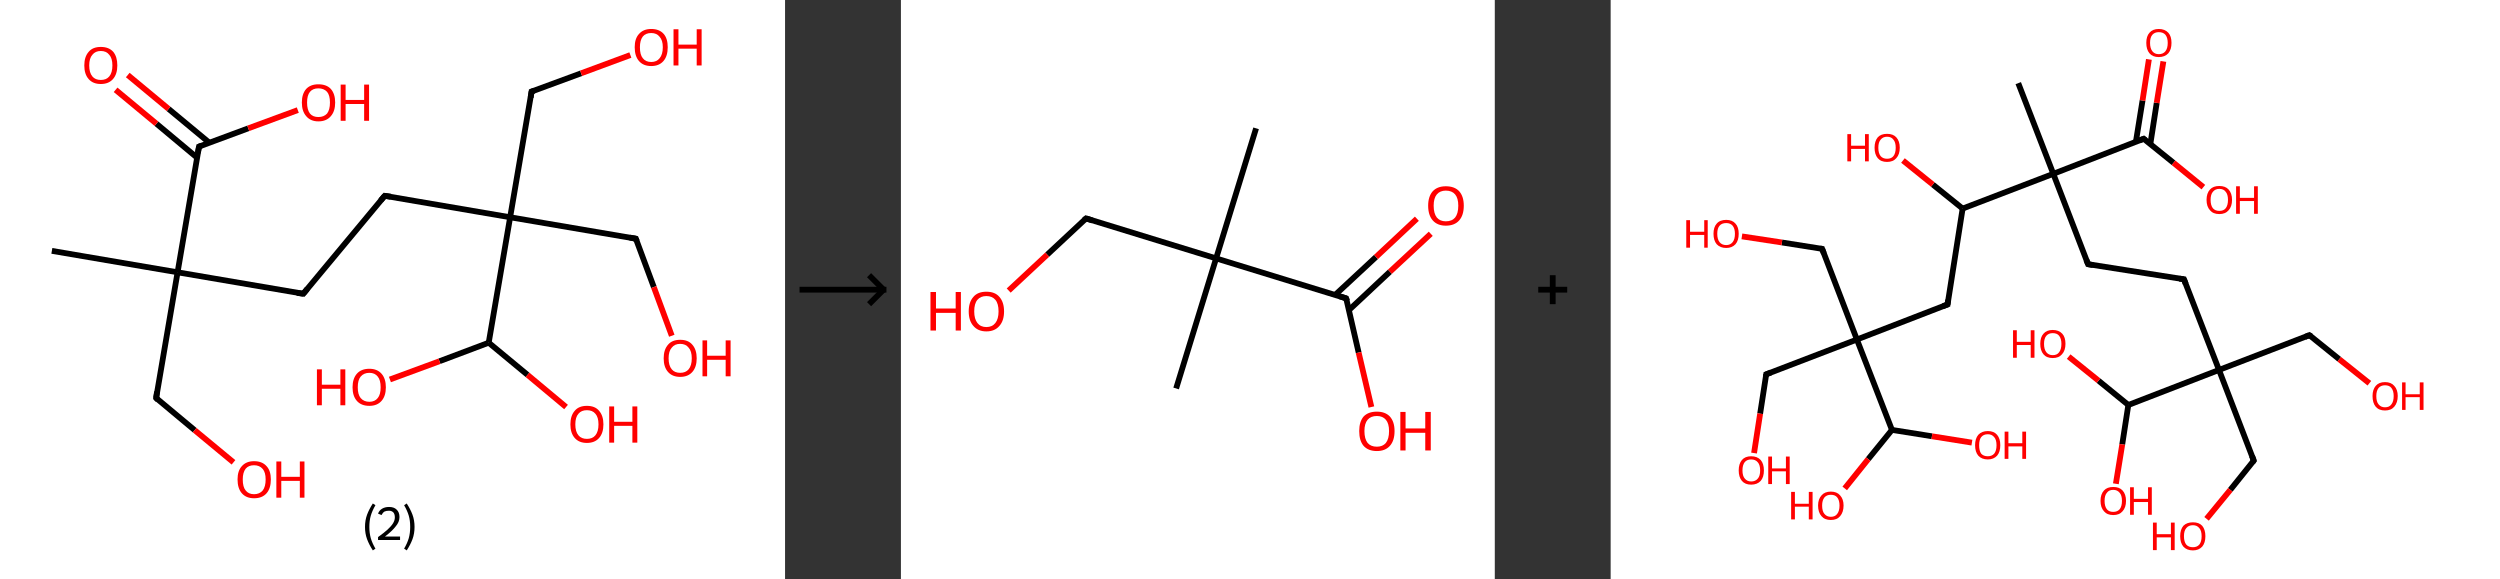 <?xml version='1.0' encoding='ASCII' standalone='yes'?>
<svg xmlns="http://www.w3.org/2000/svg" xmlns:xlink="http://www.w3.org/1999/xlink" version="1.1" width="863.0px" viewBox="0 0 863.0 200.0" height="200.0px">
  <rect x="0" y="0" width="863.0" height="200.0" fill="#333333" stroke="none"/>
  <g>
    <g transform="translate(0, 0) scale(1 1) "><!-- END OF HEADER -->
<rect style="opacity:1.0;fill:#FFFFFF;stroke:none" width="271.0" height="200.0" x="0.0" y="0.0"> </rect>
<path class="bond-0 atom-0 atom-1" d="M 17.9,86.6 L 61.3,94.0" style="fill:none;fill-rule:evenodd;stroke:#000000;stroke-width:2.0px;stroke-linecap:butt;stroke-linejoin:miter;stroke-opacity:1"/>
<path class="bond-1 atom-1 atom-2" d="M 61.3,94.0 L 53.9,137.4" style="fill:none;fill-rule:evenodd;stroke:#000000;stroke-width:2.0px;stroke-linecap:butt;stroke-linejoin:miter;stroke-opacity:1"/>
<path class="bond-2 atom-2 atom-3" d="M 53.9,137.4 L 67.2,148.5" style="fill:none;fill-rule:evenodd;stroke:#000000;stroke-width:2.0px;stroke-linecap:butt;stroke-linejoin:miter;stroke-opacity:1"/>
<path class="bond-2 atom-2 atom-3" d="M 67.2,148.5 L 80.6,159.6" style="fill:none;fill-rule:evenodd;stroke:#FF0000;stroke-width:2.0px;stroke-linecap:butt;stroke-linejoin:miter;stroke-opacity:1"/>
<path class="bond-3 atom-1 atom-4" d="M 61.3,94.0 L 104.7,101.4" style="fill:none;fill-rule:evenodd;stroke:#000000;stroke-width:2.0px;stroke-linecap:butt;stroke-linejoin:miter;stroke-opacity:1"/>
<path class="bond-4 atom-4 atom-5" d="M 104.7,101.4 L 132.8,67.6" style="fill:none;fill-rule:evenodd;stroke:#000000;stroke-width:2.0px;stroke-linecap:butt;stroke-linejoin:miter;stroke-opacity:1"/>
<path class="bond-5 atom-5 atom-6" d="M 132.8,67.6 L 176.1,75.0" style="fill:none;fill-rule:evenodd;stroke:#000000;stroke-width:2.0px;stroke-linecap:butt;stroke-linejoin:miter;stroke-opacity:1"/>
<path class="bond-6 atom-6 atom-7" d="M 176.1,75.0 L 219.5,82.4" style="fill:none;fill-rule:evenodd;stroke:#000000;stroke-width:2.0px;stroke-linecap:butt;stroke-linejoin:miter;stroke-opacity:1"/>
<path class="bond-7 atom-7 atom-8" d="M 219.5,82.4 L 225.7,99.1" style="fill:none;fill-rule:evenodd;stroke:#000000;stroke-width:2.0px;stroke-linecap:butt;stroke-linejoin:miter;stroke-opacity:1"/>
<path class="bond-7 atom-7 atom-8" d="M 225.7,99.1 L 231.9,115.9" style="fill:none;fill-rule:evenodd;stroke:#FF0000;stroke-width:2.0px;stroke-linecap:butt;stroke-linejoin:miter;stroke-opacity:1"/>
<path class="bond-8 atom-6 atom-9" d="M 176.1,75.0 L 183.5,31.6" style="fill:none;fill-rule:evenodd;stroke:#000000;stroke-width:2.0px;stroke-linecap:butt;stroke-linejoin:miter;stroke-opacity:1"/>
<path class="bond-9 atom-9 atom-10" d="M 183.5,31.6 L 200.6,25.3" style="fill:none;fill-rule:evenodd;stroke:#000000;stroke-width:2.0px;stroke-linecap:butt;stroke-linejoin:miter;stroke-opacity:1"/>
<path class="bond-9 atom-9 atom-10" d="M 200.6,25.3 L 217.6,19.0" style="fill:none;fill-rule:evenodd;stroke:#FF0000;stroke-width:2.0px;stroke-linecap:butt;stroke-linejoin:miter;stroke-opacity:1"/>
<path class="bond-10 atom-6 atom-11" d="M 176.1,75.0 L 168.7,118.3" style="fill:none;fill-rule:evenodd;stroke:#000000;stroke-width:2.0px;stroke-linecap:butt;stroke-linejoin:miter;stroke-opacity:1"/>
<path class="bond-11 atom-11 atom-12" d="M 168.7,118.3 L 182.1,129.4" style="fill:none;fill-rule:evenodd;stroke:#000000;stroke-width:2.0px;stroke-linecap:butt;stroke-linejoin:miter;stroke-opacity:1"/>
<path class="bond-11 atom-11 atom-12" d="M 182.1,129.4 L 195.4,140.5" style="fill:none;fill-rule:evenodd;stroke:#FF0000;stroke-width:2.0px;stroke-linecap:butt;stroke-linejoin:miter;stroke-opacity:1"/>
<path class="bond-12 atom-11 atom-13" d="M 168.7,118.3 L 151.7,124.7" style="fill:none;fill-rule:evenodd;stroke:#000000;stroke-width:2.0px;stroke-linecap:butt;stroke-linejoin:miter;stroke-opacity:1"/>
<path class="bond-12 atom-11 atom-13" d="M 151.7,124.7 L 134.6,131.0" style="fill:none;fill-rule:evenodd;stroke:#FF0000;stroke-width:2.0px;stroke-linecap:butt;stroke-linejoin:miter;stroke-opacity:1"/>
<path class="bond-13 atom-1 atom-14" d="M 61.3,94.0 L 68.7,50.6" style="fill:none;fill-rule:evenodd;stroke:#000000;stroke-width:2.0px;stroke-linecap:butt;stroke-linejoin:miter;stroke-opacity:1"/>
<path class="bond-14 atom-14 atom-15" d="M 72.3,49.3 L 58.2,37.6" style="fill:none;fill-rule:evenodd;stroke:#000000;stroke-width:2.0px;stroke-linecap:butt;stroke-linejoin:miter;stroke-opacity:1"/>
<path class="bond-14 atom-14 atom-15" d="M 58.2,37.6 L 44.1,25.9" style="fill:none;fill-rule:evenodd;stroke:#FF0000;stroke-width:2.0px;stroke-linecap:butt;stroke-linejoin:miter;stroke-opacity:1"/>
<path class="bond-14 atom-14 atom-15" d="M 68.0,54.4 L 54.0,42.7" style="fill:none;fill-rule:evenodd;stroke:#000000;stroke-width:2.0px;stroke-linecap:butt;stroke-linejoin:miter;stroke-opacity:1"/>
<path class="bond-14 atom-14 atom-15" d="M 54.0,42.7 L 39.9,31.0" style="fill:none;fill-rule:evenodd;stroke:#FF0000;stroke-width:2.0px;stroke-linecap:butt;stroke-linejoin:miter;stroke-opacity:1"/>
<path class="bond-15 atom-14 atom-16" d="M 68.7,50.6 L 85.7,44.3" style="fill:none;fill-rule:evenodd;stroke:#000000;stroke-width:2.0px;stroke-linecap:butt;stroke-linejoin:miter;stroke-opacity:1"/>
<path class="bond-15 atom-14 atom-16" d="M 85.7,44.3 L 102.8,38.0" style="fill:none;fill-rule:evenodd;stroke:#FF0000;stroke-width:2.0px;stroke-linecap:butt;stroke-linejoin:miter;stroke-opacity:1"/>
<path d="M 54.2,135.2 L 53.9,137.4 L 54.5,138.0" style="fill:none;stroke:#000000;stroke-width:2.0px;stroke-linecap:butt;stroke-linejoin:miter;stroke-opacity:1;"/>
<path d="M 102.5,101.1 L 104.7,101.4 L 106.1,99.7" style="fill:none;stroke:#000000;stroke-width:2.0px;stroke-linecap:butt;stroke-linejoin:miter;stroke-opacity:1;"/>
<path d="M 131.4,69.2 L 132.8,67.6 L 134.9,67.9" style="fill:none;stroke:#000000;stroke-width:2.0px;stroke-linecap:butt;stroke-linejoin:miter;stroke-opacity:1;"/>
<path d="M 217.4,82.0 L 219.5,82.4 L 219.8,83.2" style="fill:none;stroke:#000000;stroke-width:2.0px;stroke-linecap:butt;stroke-linejoin:miter;stroke-opacity:1;"/>
<path d="M 183.2,33.7 L 183.5,31.6 L 184.4,31.3" style="fill:none;stroke:#000000;stroke-width:2.0px;stroke-linecap:butt;stroke-linejoin:miter;stroke-opacity:1;"/>
<path d="M 68.3,52.8 L 68.7,50.6 L 69.5,50.3" style="fill:none;stroke:#000000;stroke-width:2.0px;stroke-linecap:butt;stroke-linejoin:miter;stroke-opacity:1;"/>
<path class="atom-3" d="M 82.0 165.5 Q 82.0 162.5, 83.5 160.9 Q 85.0 159.2, 87.7 159.2 Q 90.5 159.2, 92.0 160.9 Q 93.5 162.5, 93.5 165.5 Q 93.5 168.6, 92.0 170.3 Q 90.5 172.0, 87.7 172.0 Q 85.0 172.0, 83.5 170.3 Q 82.0 168.6, 82.0 165.5 M 87.7 170.6 Q 89.6 170.6, 90.7 169.3 Q 91.7 168.0, 91.7 165.5 Q 91.7 163.1, 90.7 161.9 Q 89.6 160.6, 87.7 160.6 Q 85.8 160.6, 84.8 161.8 Q 83.8 163.1, 83.8 165.5 Q 83.8 168.1, 84.8 169.3 Q 85.8 170.6, 87.7 170.6 " fill="#FF0000"/>
<path class="atom-3" d="M 95.4 159.3 L 97.1 159.3 L 97.1 164.6 L 103.5 164.6 L 103.5 159.3 L 105.1 159.3 L 105.1 171.8 L 103.5 171.8 L 103.5 166.0 L 97.1 166.0 L 97.1 171.8 L 95.4 171.8 L 95.4 159.3 " fill="#FF0000"/>
<path class="atom-8" d="M 229.1 123.7 Q 229.1 120.7, 230.6 119.0 Q 232.0 117.3, 234.8 117.3 Q 237.6 117.3, 239.0 119.0 Q 240.5 120.7, 240.5 123.7 Q 240.5 126.7, 239.0 128.4 Q 237.5 130.1, 234.8 130.1 Q 232.1 130.1, 230.6 128.4 Q 229.1 126.7, 229.1 123.7 M 234.8 128.7 Q 236.7 128.7, 237.7 127.5 Q 238.8 126.2, 238.8 123.7 Q 238.8 121.2, 237.7 120.0 Q 236.7 118.7, 234.8 118.7 Q 232.9 118.7, 231.9 120.0 Q 230.8 121.2, 230.8 123.7 Q 230.8 126.2, 231.9 127.5 Q 232.9 128.7, 234.8 128.7 " fill="#FF0000"/>
<path class="atom-8" d="M 242.5 117.5 L 244.1 117.5 L 244.1 122.8 L 250.5 122.8 L 250.5 117.5 L 252.2 117.5 L 252.2 129.9 L 250.5 129.9 L 250.5 124.2 L 244.1 124.2 L 244.1 129.9 L 242.5 129.9 L 242.5 117.5 " fill="#FF0000"/>
<path class="atom-10" d="M 219.1 16.3 Q 219.1 13.3, 220.6 11.7 Q 222.1 10.0, 224.8 10.0 Q 227.6 10.0, 229.1 11.7 Q 230.5 13.3, 230.5 16.3 Q 230.5 19.4, 229.0 21.1 Q 227.5 22.8, 224.8 22.8 Q 222.1 22.8, 220.6 21.1 Q 219.1 19.4, 219.1 16.3 M 224.8 21.4 Q 226.7 21.4, 227.7 20.1 Q 228.8 18.8, 228.8 16.3 Q 228.8 13.9, 227.7 12.7 Q 226.7 11.4, 224.8 11.4 Q 222.9 11.4, 221.9 12.6 Q 220.9 13.9, 220.9 16.3 Q 220.9 18.9, 221.9 20.1 Q 222.9 21.4, 224.8 21.4 " fill="#FF0000"/>
<path class="atom-10" d="M 232.5 10.1 L 234.2 10.1 L 234.2 15.4 L 240.5 15.4 L 240.5 10.1 L 242.2 10.1 L 242.2 22.6 L 240.5 22.6 L 240.5 16.8 L 234.2 16.8 L 234.2 22.6 L 232.5 22.6 L 232.5 10.1 " fill="#FF0000"/>
<path class="atom-12" d="M 196.9 146.5 Q 196.9 143.5, 198.4 141.8 Q 199.8 140.1, 202.6 140.1 Q 205.4 140.1, 206.8 141.8 Q 208.3 143.5, 208.3 146.5 Q 208.3 149.5, 206.8 151.2 Q 205.3 152.9, 202.6 152.9 Q 199.9 152.9, 198.4 151.2 Q 196.9 149.5, 196.9 146.5 M 202.6 151.5 Q 204.5 151.5, 205.5 150.3 Q 206.6 149.0, 206.6 146.5 Q 206.6 144.0, 205.5 142.8 Q 204.5 141.6, 202.6 141.6 Q 200.7 141.6, 199.7 142.8 Q 198.6 144.0, 198.6 146.5 Q 198.6 149.0, 199.7 150.3 Q 200.7 151.5, 202.6 151.5 " fill="#FF0000"/>
<path class="atom-12" d="M 210.3 140.3 L 212.0 140.3 L 212.0 145.6 L 218.3 145.6 L 218.3 140.3 L 220.0 140.3 L 220.0 152.8 L 218.3 152.8 L 218.3 147.0 L 212.0 147.0 L 212.0 152.8 L 210.3 152.8 L 210.3 140.3 " fill="#FF0000"/>
<path class="atom-13" d="M 109.4 127.5 L 111.1 127.5 L 111.1 132.8 L 117.5 132.8 L 117.5 127.5 L 119.2 127.5 L 119.2 139.9 L 117.5 139.9 L 117.5 134.2 L 111.1 134.2 L 111.1 139.9 L 109.4 139.9 L 109.4 127.5 " fill="#FF0000"/>
<path class="atom-13" d="M 121.7 133.7 Q 121.7 130.7, 123.2 129.0 Q 124.7 127.3, 127.5 127.3 Q 130.2 127.3, 131.7 129.0 Q 133.2 130.7, 133.2 133.7 Q 133.2 136.7, 131.7 138.4 Q 130.2 140.1, 127.5 140.1 Q 124.7 140.1, 123.2 138.4 Q 121.7 136.7, 121.7 133.7 M 127.5 138.7 Q 129.4 138.7, 130.4 137.4 Q 131.4 136.2, 131.4 133.7 Q 131.4 131.2, 130.4 130.0 Q 129.4 128.7, 127.5 128.7 Q 125.6 128.7, 124.5 130.0 Q 123.5 131.2, 123.5 133.7 Q 123.5 136.2, 124.5 137.4 Q 125.6 138.7, 127.5 138.7 " fill="#FF0000"/>
<path class="atom-15" d="M 29.1 22.6 Q 29.1 19.6, 30.6 17.9 Q 32.0 16.2, 34.8 16.2 Q 37.6 16.2, 39.1 17.9 Q 40.5 19.6, 40.5 22.6 Q 40.5 25.6, 39.0 27.3 Q 37.5 29.0, 34.8 29.0 Q 32.1 29.0, 30.6 27.3 Q 29.1 25.6, 29.1 22.6 M 34.8 27.6 Q 36.7 27.6, 37.7 26.4 Q 38.8 25.1, 38.8 22.6 Q 38.8 20.1, 37.7 18.9 Q 36.7 17.6, 34.8 17.6 Q 32.9 17.6, 31.9 18.9 Q 30.8 20.1, 30.8 22.6 Q 30.8 25.1, 31.9 26.4 Q 32.9 27.6, 34.8 27.6 " fill="#FF0000"/>
<path class="atom-16" d="M 104.2 35.4 Q 104.2 32.4, 105.7 30.7 Q 107.2 29.1, 109.9 29.1 Q 112.7 29.1, 114.2 30.7 Q 115.7 32.4, 115.7 35.4 Q 115.7 38.4, 114.2 40.1 Q 112.7 41.9, 109.9 41.9 Q 107.2 41.9, 105.7 40.1 Q 104.2 38.4, 104.2 35.4 M 109.9 40.4 Q 111.8 40.4, 112.9 39.2 Q 113.9 37.9, 113.9 35.4 Q 113.9 32.9, 112.9 31.7 Q 111.8 30.5, 109.9 30.5 Q 108.0 30.5, 107.0 31.7 Q 106.0 32.9, 106.0 35.4 Q 106.0 37.9, 107.0 39.2 Q 108.0 40.4, 109.9 40.4 " fill="#FF0000"/>
<path class="atom-16" d="M 117.6 29.2 L 119.3 29.2 L 119.3 34.5 L 125.7 34.5 L 125.7 29.2 L 127.4 29.2 L 127.4 41.7 L 125.7 41.7 L 125.7 35.9 L 119.3 35.9 L 119.3 41.7 L 117.6 41.7 L 117.6 29.2 " fill="#FF0000"/>
<path class="legend" d="M 126.0 181.9 Q 126.0 179.6, 126.7 177.7 Q 127.4 175.8, 128.7 173.8 L 129.6 174.4 Q 128.5 176.3, 128.0 178.0 Q 127.5 179.7, 127.5 181.9 Q 127.5 184.0, 128.0 185.8 Q 128.5 187.5, 129.6 189.4 L 128.7 190.0 Q 127.4 188.0, 126.7 186.1 Q 126.0 184.2, 126.0 181.9 " fill="#000000"/>
<path class="legend" d="M 130.5 177.3 Q 130.9 176.2, 131.9 175.6 Q 132.9 175.0, 134.3 175.0 Q 136.0 175.0, 136.9 175.9 Q 137.9 176.8, 137.9 178.5 Q 137.9 180.2, 136.6 181.7 Q 135.4 183.3, 132.9 185.2 L 138.1 185.2 L 138.1 186.4 L 130.5 186.4 L 130.5 185.4 Q 132.6 183.9, 133.8 182.8 Q 135.1 181.6, 135.7 180.6 Q 136.3 179.6, 136.3 178.6 Q 136.3 177.5, 135.8 176.9 Q 135.2 176.3, 134.3 176.3 Q 133.3 176.3, 132.7 176.6 Q 132.1 177.0, 131.7 177.8 L 130.5 177.3 " fill="#000000"/>
<path class="legend" d="M 143.1 181.9 Q 143.1 184.2, 142.4 186.1 Q 141.7 188.0, 140.4 190.0 L 139.5 189.4 Q 140.6 187.5, 141.1 185.8 Q 141.6 184.0, 141.6 181.9 Q 141.6 179.7, 141.1 178.0 Q 140.6 176.3, 139.5 174.4 L 140.4 173.8 Q 141.7 175.8, 142.4 177.7 Q 143.1 179.6, 143.1 181.9 " fill="#000000"/>
</g>
    <g transform="translate(271.0, 0) scale(1 1) "><line x1="5" y1="100" x2="35" y2="100" style="stroke:rgb(0,0,0);stroke-width:2"/>
  <line x1="34" y1="100" x2="29" y2="95" style="stroke:rgb(0,0,0);stroke-width:2"/>
  <line x1="34" y1="100" x2="29" y2="105" style="stroke:rgb(0,0,0);stroke-width:2"/>
</g>
    <g transform="translate(311.0, 0) scale(1 1) "><!-- END OF HEADER -->
<rect style="opacity:1.0;fill:#FFFFFF;stroke:none" width="205.0" height="200.0" x="0.0" y="0.0"> </rect>
<path class="bond-0 atom-0 atom-1" d="M 122.6,44.3 L 108.8,89.2" style="fill:none;fill-rule:evenodd;stroke:#000000;stroke-width:2.0px;stroke-linecap:butt;stroke-linejoin:miter;stroke-opacity:1"/>
<path class="bond-1 atom-1 atom-2" d="M 108.8,89.2 L 95.0,134.1" style="fill:none;fill-rule:evenodd;stroke:#000000;stroke-width:2.0px;stroke-linecap:butt;stroke-linejoin:miter;stroke-opacity:1"/>
<path class="bond-2 atom-1 atom-3" d="M 108.8,89.2 L 63.9,75.4" style="fill:none;fill-rule:evenodd;stroke:#000000;stroke-width:2.0px;stroke-linecap:butt;stroke-linejoin:miter;stroke-opacity:1"/>
<path class="bond-3 atom-3 atom-4" d="M 63.9,75.4 L 50.5,87.9" style="fill:none;fill-rule:evenodd;stroke:#000000;stroke-width:2.0px;stroke-linecap:butt;stroke-linejoin:miter;stroke-opacity:1"/>
<path class="bond-3 atom-3 atom-4" d="M 50.5,87.9 L 37.2,100.3" style="fill:none;fill-rule:evenodd;stroke:#FF0000;stroke-width:2.0px;stroke-linecap:butt;stroke-linejoin:miter;stroke-opacity:1"/>
<path class="bond-4 atom-1 atom-5" d="M 108.8,89.2 L 153.7,103.0" style="fill:none;fill-rule:evenodd;stroke:#000000;stroke-width:2.0px;stroke-linecap:butt;stroke-linejoin:miter;stroke-opacity:1"/>
<path class="bond-5 atom-5 atom-6" d="M 154.7,107.0 L 168.8,93.8" style="fill:none;fill-rule:evenodd;stroke:#000000;stroke-width:2.0px;stroke-linecap:butt;stroke-linejoin:miter;stroke-opacity:1"/>
<path class="bond-5 atom-5 atom-6" d="M 168.8,93.8 L 182.9,80.7" style="fill:none;fill-rule:evenodd;stroke:#FF0000;stroke-width:2.0px;stroke-linecap:butt;stroke-linejoin:miter;stroke-opacity:1"/>
<path class="bond-5 atom-5 atom-6" d="M 149.9,101.8 L 164.0,88.7" style="fill:none;fill-rule:evenodd;stroke:#000000;stroke-width:2.0px;stroke-linecap:butt;stroke-linejoin:miter;stroke-opacity:1"/>
<path class="bond-5 atom-5 atom-6" d="M 164.0,88.7 L 178.1,75.5" style="fill:none;fill-rule:evenodd;stroke:#FF0000;stroke-width:2.0px;stroke-linecap:butt;stroke-linejoin:miter;stroke-opacity:1"/>
<path class="bond-6 atom-5 atom-7" d="M 153.7,103.0 L 158.0,121.7" style="fill:none;fill-rule:evenodd;stroke:#000000;stroke-width:2.0px;stroke-linecap:butt;stroke-linejoin:miter;stroke-opacity:1"/>
<path class="bond-6 atom-5 atom-7" d="M 158.0,121.7 L 162.4,140.5" style="fill:none;fill-rule:evenodd;stroke:#FF0000;stroke-width:2.0px;stroke-linecap:butt;stroke-linejoin:miter;stroke-opacity:1"/>
<path d="M 66.1,76.1 L 63.9,75.4 L 63.2,76.0" style="fill:none;stroke:#000000;stroke-width:2.0px;stroke-linecap:butt;stroke-linejoin:miter;stroke-opacity:1;"/>
<path d="M 151.5,102.3 L 153.7,103.0 L 154.0,103.9" style="fill:none;stroke:#000000;stroke-width:2.0px;stroke-linecap:butt;stroke-linejoin:miter;stroke-opacity:1;"/>
<path class="atom-4" d="M 10.2 100.8 L 12.1 100.8 L 12.1 106.5 L 18.9 106.5 L 18.9 100.8 L 20.7 100.8 L 20.7 114.1 L 18.9 114.1 L 18.9 108.0 L 12.1 108.0 L 12.1 114.1 L 10.2 114.1 L 10.2 100.8 " fill="#FF0000"/>
<path class="atom-4" d="M 23.4 107.5 Q 23.4 104.3, 25.0 102.5 Q 26.5 100.7, 29.5 100.7 Q 32.5 100.7, 34.0 102.5 Q 35.6 104.3, 35.6 107.5 Q 35.6 110.7, 34.0 112.5 Q 32.4 114.4, 29.5 114.4 Q 26.6 114.4, 25.0 112.5 Q 23.4 110.7, 23.4 107.5 M 29.5 112.9 Q 31.5 112.9, 32.6 111.5 Q 33.7 110.1, 33.7 107.5 Q 33.7 104.8, 32.6 103.5 Q 31.5 102.2, 29.5 102.2 Q 27.5 102.2, 26.4 103.5 Q 25.3 104.8, 25.3 107.5 Q 25.3 110.1, 26.4 111.5 Q 27.5 112.9, 29.5 112.9 " fill="#FF0000"/>
<path class="atom-6" d="M 182.0 71.0 Q 182.0 67.8, 183.6 66.0 Q 185.2 64.3, 188.1 64.3 Q 191.1 64.3, 192.7 66.0 Q 194.3 67.8, 194.3 71.0 Q 194.3 74.3, 192.7 76.1 Q 191.1 77.9, 188.1 77.9 Q 185.2 77.9, 183.6 76.1 Q 182.0 74.3, 182.0 71.0 M 188.1 76.4 Q 190.2 76.4, 191.3 75.1 Q 192.4 73.7, 192.4 71.0 Q 192.4 68.4, 191.3 67.1 Q 190.2 65.8, 188.1 65.8 Q 186.1 65.8, 185.0 67.1 Q 183.9 68.4, 183.9 71.0 Q 183.9 73.7, 185.0 75.1 Q 186.1 76.4, 188.1 76.4 " fill="#FF0000"/>
<path class="atom-7" d="M 158.2 148.8 Q 158.2 145.6, 159.7 143.8 Q 161.3 142.1, 164.3 142.1 Q 167.2 142.1, 168.8 143.8 Q 170.4 145.6, 170.4 148.8 Q 170.4 152.1, 168.8 153.9 Q 167.2 155.7, 164.3 155.7 Q 161.3 155.7, 159.7 153.9 Q 158.2 152.1, 158.2 148.8 M 164.3 154.2 Q 166.3 154.2, 167.4 152.9 Q 168.5 151.5, 168.5 148.8 Q 168.5 146.2, 167.4 144.9 Q 166.3 143.6, 164.3 143.6 Q 162.2 143.6, 161.1 144.9 Q 160.0 146.2, 160.0 148.8 Q 160.0 151.5, 161.1 152.9 Q 162.2 154.2, 164.3 154.2 " fill="#FF0000"/>
<path class="atom-7" d="M 172.4 142.2 L 174.2 142.2 L 174.2 147.9 L 181.0 147.9 L 181.0 142.2 L 182.9 142.2 L 182.9 155.5 L 181.0 155.5 L 181.0 149.4 L 174.2 149.4 L 174.2 155.5 L 172.4 155.5 L 172.4 142.2 " fill="#FF0000"/>
</g>
    <g transform="translate(516.0, 0) scale(1 1) "><line x1="15" y1="100" x2="25" y2="100" style="stroke:rgb(0,0,0);stroke-width:2"/>
  <line x1="20" y1="95" x2="20" y2="105" style="stroke:rgb(0,0,0);stroke-width:2"/>
</g>
    <g transform="translate(556.0, 0) scale(1 1) "><!-- END OF HEADER -->
<rect style="opacity:1.0;fill:#FFFFFF;stroke:none" width="307.0" height="200.0" x="0.0" y="0.0"> </rect>
<path class="bond-0 atom-0 atom-1" d="M 140.7,28.7 L 152.8,60.0" style="fill:none;fill-rule:evenodd;stroke:#000000;stroke-width:2.0px;stroke-linecap:butt;stroke-linejoin:miter;stroke-opacity:1"/>
<path class="bond-1 atom-1 atom-2" d="M 152.8,60.0 L 164.8,91.2" style="fill:none;fill-rule:evenodd;stroke:#000000;stroke-width:2.0px;stroke-linecap:butt;stroke-linejoin:miter;stroke-opacity:1"/>
<path class="bond-2 atom-2 atom-3" d="M 164.8,91.2 L 197.9,96.4" style="fill:none;fill-rule:evenodd;stroke:#000000;stroke-width:2.0px;stroke-linecap:butt;stroke-linejoin:miter;stroke-opacity:1"/>
<path class="bond-3 atom-3 atom-4" d="M 197.9,96.4 L 210.0,127.7" style="fill:none;fill-rule:evenodd;stroke:#000000;stroke-width:2.0px;stroke-linecap:butt;stroke-linejoin:miter;stroke-opacity:1"/>
<path class="bond-4 atom-4 atom-5" d="M 210.0,127.7 L 222.0,159.0" style="fill:none;fill-rule:evenodd;stroke:#000000;stroke-width:2.0px;stroke-linecap:butt;stroke-linejoin:miter;stroke-opacity:1"/>
<path class="bond-5 atom-5 atom-6" d="M 222.0,159.0 L 213.9,169.1" style="fill:none;fill-rule:evenodd;stroke:#000000;stroke-width:2.0px;stroke-linecap:butt;stroke-linejoin:miter;stroke-opacity:1"/>
<path class="bond-5 atom-5 atom-6" d="M 213.9,169.1 L 205.7,179.1" style="fill:none;fill-rule:evenodd;stroke:#FF0000;stroke-width:2.0px;stroke-linecap:butt;stroke-linejoin:miter;stroke-opacity:1"/>
<path class="bond-6 atom-4 atom-7" d="M 210.0,127.7 L 241.2,115.7" style="fill:none;fill-rule:evenodd;stroke:#000000;stroke-width:2.0px;stroke-linecap:butt;stroke-linejoin:miter;stroke-opacity:1"/>
<path class="bond-7 atom-7 atom-8" d="M 241.2,115.7 L 251.5,124.0" style="fill:none;fill-rule:evenodd;stroke:#000000;stroke-width:2.0px;stroke-linecap:butt;stroke-linejoin:miter;stroke-opacity:1"/>
<path class="bond-7 atom-7 atom-8" d="M 251.5,124.0 L 261.9,132.3" style="fill:none;fill-rule:evenodd;stroke:#FF0000;stroke-width:2.0px;stroke-linecap:butt;stroke-linejoin:miter;stroke-opacity:1"/>
<path class="bond-8 atom-4 atom-9" d="M 210.0,127.7 L 178.7,139.8" style="fill:none;fill-rule:evenodd;stroke:#000000;stroke-width:2.0px;stroke-linecap:butt;stroke-linejoin:miter;stroke-opacity:1"/>
<path class="bond-9 atom-9 atom-10" d="M 178.7,139.8 L 176.6,153.4" style="fill:none;fill-rule:evenodd;stroke:#000000;stroke-width:2.0px;stroke-linecap:butt;stroke-linejoin:miter;stroke-opacity:1"/>
<path class="bond-9 atom-9 atom-10" d="M 176.6,153.4 L 174.4,167.0" style="fill:none;fill-rule:evenodd;stroke:#FF0000;stroke-width:2.0px;stroke-linecap:butt;stroke-linejoin:miter;stroke-opacity:1"/>
<path class="bond-10 atom-9 atom-11" d="M 178.7,139.8 L 168.4,131.4" style="fill:none;fill-rule:evenodd;stroke:#000000;stroke-width:2.0px;stroke-linecap:butt;stroke-linejoin:miter;stroke-opacity:1"/>
<path class="bond-10 atom-9 atom-11" d="M 168.4,131.4 L 158.1,123.1" style="fill:none;fill-rule:evenodd;stroke:#FF0000;stroke-width:2.0px;stroke-linecap:butt;stroke-linejoin:miter;stroke-opacity:1"/>
<path class="bond-11 atom-1 atom-12" d="M 152.8,60.0 L 184.0,47.9" style="fill:none;fill-rule:evenodd;stroke:#000000;stroke-width:2.0px;stroke-linecap:butt;stroke-linejoin:miter;stroke-opacity:1"/>
<path class="bond-12 atom-12 atom-13" d="M 186.3,49.7 L 188.5,35.5" style="fill:none;fill-rule:evenodd;stroke:#000000;stroke-width:2.0px;stroke-linecap:butt;stroke-linejoin:miter;stroke-opacity:1"/>
<path class="bond-12 atom-12 atom-13" d="M 188.5,35.5 L 190.8,21.2" style="fill:none;fill-rule:evenodd;stroke:#FF0000;stroke-width:2.0px;stroke-linecap:butt;stroke-linejoin:miter;stroke-opacity:1"/>
<path class="bond-12 atom-12 atom-13" d="M 181.3,49.0 L 183.6,34.7" style="fill:none;fill-rule:evenodd;stroke:#000000;stroke-width:2.0px;stroke-linecap:butt;stroke-linejoin:miter;stroke-opacity:1"/>
<path class="bond-12 atom-12 atom-13" d="M 183.6,34.7 L 185.8,20.5" style="fill:none;fill-rule:evenodd;stroke:#FF0000;stroke-width:2.0px;stroke-linecap:butt;stroke-linejoin:miter;stroke-opacity:1"/>
<path class="bond-13 atom-12 atom-14" d="M 184.0,47.9 L 194.3,56.2" style="fill:none;fill-rule:evenodd;stroke:#000000;stroke-width:2.0px;stroke-linecap:butt;stroke-linejoin:miter;stroke-opacity:1"/>
<path class="bond-13 atom-12 atom-14" d="M 194.3,56.2 L 204.6,64.6" style="fill:none;fill-rule:evenodd;stroke:#FF0000;stroke-width:2.0px;stroke-linecap:butt;stroke-linejoin:miter;stroke-opacity:1"/>
<path class="bond-14 atom-1 atom-15" d="M 152.8,60.0 L 121.5,72.0" style="fill:none;fill-rule:evenodd;stroke:#000000;stroke-width:2.0px;stroke-linecap:butt;stroke-linejoin:miter;stroke-opacity:1"/>
<path class="bond-15 atom-15 atom-16" d="M 121.5,72.0 L 111.2,63.7" style="fill:none;fill-rule:evenodd;stroke:#000000;stroke-width:2.0px;stroke-linecap:butt;stroke-linejoin:miter;stroke-opacity:1"/>
<path class="bond-15 atom-15 atom-16" d="M 111.2,63.7 L 100.9,55.4" style="fill:none;fill-rule:evenodd;stroke:#FF0000;stroke-width:2.0px;stroke-linecap:butt;stroke-linejoin:miter;stroke-opacity:1"/>
<path class="bond-16 atom-15 atom-17" d="M 121.5,72.0 L 116.3,105.1" style="fill:none;fill-rule:evenodd;stroke:#000000;stroke-width:2.0px;stroke-linecap:butt;stroke-linejoin:miter;stroke-opacity:1"/>
<path class="bond-17 atom-17 atom-18" d="M 116.3,105.1 L 85.0,117.2" style="fill:none;fill-rule:evenodd;stroke:#000000;stroke-width:2.0px;stroke-linecap:butt;stroke-linejoin:miter;stroke-opacity:1"/>
<path class="bond-18 atom-18 atom-19" d="M 85.0,117.2 L 53.7,129.2" style="fill:none;fill-rule:evenodd;stroke:#000000;stroke-width:2.0px;stroke-linecap:butt;stroke-linejoin:miter;stroke-opacity:1"/>
<path class="bond-19 atom-19 atom-20" d="M 53.7,129.2 L 51.6,142.8" style="fill:none;fill-rule:evenodd;stroke:#000000;stroke-width:2.0px;stroke-linecap:butt;stroke-linejoin:miter;stroke-opacity:1"/>
<path class="bond-19 atom-19 atom-20" d="M 51.6,142.8 L 49.5,156.4" style="fill:none;fill-rule:evenodd;stroke:#FF0000;stroke-width:2.0px;stroke-linecap:butt;stroke-linejoin:miter;stroke-opacity:1"/>
<path class="bond-20 atom-18 atom-21" d="M 85.0,117.2 L 73.0,85.9" style="fill:none;fill-rule:evenodd;stroke:#000000;stroke-width:2.0px;stroke-linecap:butt;stroke-linejoin:miter;stroke-opacity:1"/>
<path class="bond-21 atom-21 atom-22" d="M 73.0,85.9 L 59.1,83.7" style="fill:none;fill-rule:evenodd;stroke:#000000;stroke-width:2.0px;stroke-linecap:butt;stroke-linejoin:miter;stroke-opacity:1"/>
<path class="bond-21 atom-21 atom-22" d="M 59.1,83.7 L 45.3,81.6" style="fill:none;fill-rule:evenodd;stroke:#FF0000;stroke-width:2.0px;stroke-linecap:butt;stroke-linejoin:miter;stroke-opacity:1"/>
<path class="bond-22 atom-18 atom-23" d="M 85.0,117.2 L 97.1,148.4" style="fill:none;fill-rule:evenodd;stroke:#000000;stroke-width:2.0px;stroke-linecap:butt;stroke-linejoin:miter;stroke-opacity:1"/>
<path class="bond-23 atom-23 atom-24" d="M 97.1,148.4 L 110.9,150.6" style="fill:none;fill-rule:evenodd;stroke:#000000;stroke-width:2.0px;stroke-linecap:butt;stroke-linejoin:miter;stroke-opacity:1"/>
<path class="bond-23 atom-23 atom-24" d="M 110.9,150.6 L 124.7,152.8" style="fill:none;fill-rule:evenodd;stroke:#FF0000;stroke-width:2.0px;stroke-linecap:butt;stroke-linejoin:miter;stroke-opacity:1"/>
<path class="bond-24 atom-23 atom-25" d="M 97.1,148.4 L 88.9,158.5" style="fill:none;fill-rule:evenodd;stroke:#000000;stroke-width:2.0px;stroke-linecap:butt;stroke-linejoin:miter;stroke-opacity:1"/>
<path class="bond-24 atom-23 atom-25" d="M 88.9,158.5 L 80.8,168.6" style="fill:none;fill-rule:evenodd;stroke:#FF0000;stroke-width:2.0px;stroke-linecap:butt;stroke-linejoin:miter;stroke-opacity:1"/>
<path d="M 164.2,89.7 L 164.8,91.2 L 166.5,91.5" style="fill:none;stroke:#000000;stroke-width:2.0px;stroke-linecap:butt;stroke-linejoin:miter;stroke-opacity:1;"/>
<path d="M 196.3,96.2 L 197.9,96.4 L 198.5,98.0" style="fill:none;stroke:#000000;stroke-width:2.0px;stroke-linecap:butt;stroke-linejoin:miter;stroke-opacity:1;"/>
<path d="M 221.4,157.4 L 222.0,159.0 L 221.6,159.5" style="fill:none;stroke:#000000;stroke-width:2.0px;stroke-linecap:butt;stroke-linejoin:miter;stroke-opacity:1;"/>
<path d="M 239.7,116.3 L 241.2,115.7 L 241.8,116.1" style="fill:none;stroke:#000000;stroke-width:2.0px;stroke-linecap:butt;stroke-linejoin:miter;stroke-opacity:1;"/>
<path d="M 182.5,48.5 L 184.0,47.9 L 184.5,48.3" style="fill:none;stroke:#000000;stroke-width:2.0px;stroke-linecap:butt;stroke-linejoin:miter;stroke-opacity:1;"/>
<path d="M 116.5,103.5 L 116.3,105.1 L 114.7,105.7" style="fill:none;stroke:#000000;stroke-width:2.0px;stroke-linecap:butt;stroke-linejoin:miter;stroke-opacity:1;"/>
<path d="M 55.3,128.6 L 53.7,129.2 L 53.6,129.9" style="fill:none;stroke:#000000;stroke-width:2.0px;stroke-linecap:butt;stroke-linejoin:miter;stroke-opacity:1;"/>
<path d="M 73.6,87.5 L 73.0,85.9 L 72.3,85.8" style="fill:none;stroke:#000000;stroke-width:2.0px;stroke-linecap:butt;stroke-linejoin:miter;stroke-opacity:1;"/>
<path class="atom-6" d="M 187.2 180.4 L 188.5 180.4 L 188.5 184.4 L 193.4 184.4 L 193.4 180.4 L 194.7 180.4 L 194.7 189.9 L 193.4 189.9 L 193.4 185.5 L 188.5 185.5 L 188.5 189.9 L 187.2 189.9 L 187.2 180.4 " fill="#FF0000"/>
<path class="atom-6" d="M 196.6 185.1 Q 196.6 182.8, 197.7 181.5 Q 198.9 180.3, 201.0 180.3 Q 203.1 180.3, 204.2 181.5 Q 205.3 182.8, 205.3 185.1 Q 205.3 187.4, 204.2 188.7 Q 203.0 190.0, 201.0 190.0 Q 198.9 190.0, 197.7 188.7 Q 196.6 187.4, 196.6 185.1 M 201.0 188.9 Q 202.4 188.9, 203.2 188.0 Q 204.0 187.0, 204.0 185.1 Q 204.0 183.2, 203.2 182.3 Q 202.4 181.3, 201.0 181.3 Q 199.5 181.3, 198.7 182.3 Q 197.9 183.2, 197.9 185.1 Q 197.9 187.0, 198.7 188.0 Q 199.5 188.9, 201.0 188.9 " fill="#FF0000"/>
<path class="atom-8" d="M 263.0 136.7 Q 263.0 134.5, 264.1 133.2 Q 265.2 131.9, 267.3 131.9 Q 269.4 131.9, 270.5 133.2 Q 271.7 134.5, 271.7 136.7 Q 271.7 139.0, 270.5 140.4 Q 269.4 141.7, 267.3 141.7 Q 265.2 141.7, 264.1 140.4 Q 263.0 139.1, 263.0 136.7 M 267.3 140.6 Q 268.8 140.6, 269.5 139.6 Q 270.3 138.6, 270.3 136.7 Q 270.3 134.9, 269.5 133.9 Q 268.8 133.0, 267.3 133.0 Q 265.9 133.0, 265.1 133.9 Q 264.3 134.9, 264.3 136.7 Q 264.3 138.7, 265.1 139.6 Q 265.9 140.6, 267.3 140.6 " fill="#FF0000"/>
<path class="atom-8" d="M 273.2 132.0 L 274.4 132.0 L 274.4 136.1 L 279.3 136.1 L 279.3 132.0 L 280.6 132.0 L 280.6 141.5 L 279.3 141.5 L 279.3 137.1 L 274.4 137.1 L 274.4 141.5 L 273.2 141.5 L 273.2 132.0 " fill="#FF0000"/>
<path class="atom-10" d="M 169.1 172.9 Q 169.1 170.6, 170.3 169.3 Q 171.4 168.1, 173.5 168.1 Q 175.6 168.1, 176.7 169.3 Q 177.9 170.6, 177.9 172.9 Q 177.9 175.2, 176.7 176.5 Q 175.6 177.8, 173.5 177.8 Q 171.4 177.8, 170.3 176.5 Q 169.1 175.2, 169.1 172.9 M 173.5 176.7 Q 174.9 176.7, 175.7 175.8 Q 176.5 174.8, 176.5 172.9 Q 176.5 171.0, 175.7 170.1 Q 174.9 169.1, 173.5 169.1 Q 172.0 169.1, 171.3 170.1 Q 170.5 171.0, 170.5 172.9 Q 170.5 174.8, 171.3 175.8 Q 172.0 176.7, 173.5 176.7 " fill="#FF0000"/>
<path class="atom-10" d="M 179.3 168.2 L 180.6 168.2 L 180.6 172.2 L 185.5 172.2 L 185.5 168.2 L 186.8 168.2 L 186.8 177.7 L 185.5 177.7 L 185.5 173.3 L 180.6 173.3 L 180.6 177.7 L 179.3 177.7 L 179.3 168.2 " fill="#FF0000"/>
<path class="atom-11" d="M 138.9 114.0 L 140.2 114.0 L 140.2 118.0 L 145.0 118.0 L 145.0 114.0 L 146.3 114.0 L 146.3 123.5 L 145.0 123.5 L 145.0 119.1 L 140.2 119.1 L 140.2 123.5 L 138.9 123.5 L 138.9 114.0 " fill="#FF0000"/>
<path class="atom-11" d="M 148.3 118.7 Q 148.3 116.4, 149.4 115.2 Q 150.5 113.9, 152.6 113.9 Q 154.7 113.9, 155.9 115.2 Q 157.0 116.4, 157.0 118.7 Q 157.0 121.0, 155.8 122.3 Q 154.7 123.6, 152.6 123.6 Q 150.5 123.6, 149.4 122.3 Q 148.3 121.0, 148.3 118.7 M 152.6 122.6 Q 154.1 122.6, 154.8 121.6 Q 155.6 120.6, 155.6 118.7 Q 155.6 116.9, 154.8 115.9 Q 154.1 115.0, 152.6 115.0 Q 151.2 115.0, 150.4 115.9 Q 149.6 116.8, 149.6 118.7 Q 149.6 120.6, 150.4 121.6 Q 151.2 122.6, 152.6 122.6 " fill="#FF0000"/>
<path class="atom-13" d="M 184.9 14.8 Q 184.9 12.5, 186.0 11.3 Q 187.1 10.0, 189.2 10.0 Q 191.3 10.0, 192.5 11.3 Q 193.6 12.5, 193.6 14.8 Q 193.6 17.1, 192.5 18.4 Q 191.3 19.7, 189.2 19.7 Q 187.1 19.7, 186.0 18.4 Q 184.9 17.1, 184.9 14.8 M 189.2 18.7 Q 190.7 18.7, 191.5 17.7 Q 192.3 16.7, 192.3 14.8 Q 192.3 13.0, 191.5 12.0 Q 190.7 11.1, 189.2 11.1 Q 187.8 11.1, 187.0 12.0 Q 186.2 12.9, 186.2 14.8 Q 186.2 16.7, 187.0 17.7 Q 187.8 18.7, 189.2 18.7 " fill="#FF0000"/>
<path class="atom-14" d="M 205.7 69.0 Q 205.7 66.7, 206.9 65.4 Q 208.0 64.2, 210.1 64.2 Q 212.2 64.2, 213.3 65.4 Q 214.5 66.7, 214.5 69.0 Q 214.5 71.3, 213.3 72.6 Q 212.2 73.9, 210.1 73.9 Q 208.0 73.9, 206.9 72.6 Q 205.7 71.3, 205.7 69.0 M 210.1 72.8 Q 211.6 72.8, 212.3 71.9 Q 213.1 70.9, 213.1 69.0 Q 213.1 67.1, 212.3 66.2 Q 211.6 65.2, 210.1 65.2 Q 208.7 65.2, 207.9 66.2 Q 207.1 67.1, 207.1 69.0 Q 207.1 70.9, 207.9 71.9 Q 208.7 72.8, 210.1 72.8 " fill="#FF0000"/>
<path class="atom-14" d="M 215.9 64.3 L 217.2 64.3 L 217.2 68.3 L 222.1 68.3 L 222.1 64.3 L 223.4 64.3 L 223.4 73.8 L 222.1 73.8 L 222.1 69.4 L 217.2 69.4 L 217.2 73.8 L 215.9 73.8 L 215.9 64.3 " fill="#FF0000"/>
<path class="atom-16" d="M 81.7 46.3 L 83.0 46.3 L 83.0 50.3 L 87.8 50.3 L 87.8 46.3 L 89.1 46.3 L 89.1 55.7 L 87.8 55.7 L 87.8 51.4 L 83.0 51.4 L 83.0 55.7 L 81.7 55.7 L 81.7 46.3 " fill="#FF0000"/>
<path class="atom-16" d="M 91.1 51.0 Q 91.1 48.7, 92.2 47.4 Q 93.3 46.2, 95.4 46.2 Q 97.5 46.2, 98.6 47.4 Q 99.8 48.7, 99.8 51.0 Q 99.8 53.3, 98.6 54.6 Q 97.5 55.9, 95.4 55.9 Q 93.3 55.9, 92.2 54.6 Q 91.1 53.3, 91.1 51.0 M 95.4 54.8 Q 96.9 54.8, 97.6 53.9 Q 98.4 52.9, 98.4 51.0 Q 98.4 49.1, 97.6 48.2 Q 96.9 47.2, 95.4 47.2 Q 94.0 47.2, 93.2 48.2 Q 92.4 49.1, 92.4 51.0 Q 92.4 52.9, 93.2 53.9 Q 94.0 54.8, 95.4 54.8 " fill="#FF0000"/>
<path class="atom-20" d="M 44.2 162.4 Q 44.2 160.1, 45.3 158.8 Q 46.4 157.5, 48.5 157.5 Q 50.6 157.5, 51.8 158.8 Q 52.9 160.1, 52.9 162.4 Q 52.9 164.7, 51.8 166.0 Q 50.6 167.3, 48.5 167.3 Q 46.4 167.3, 45.3 166.0 Q 44.2 164.7, 44.2 162.4 M 48.5 166.2 Q 50.0 166.2, 50.8 165.2 Q 51.6 164.3, 51.6 162.4 Q 51.6 160.5, 50.8 159.6 Q 50.0 158.6, 48.5 158.6 Q 47.1 158.6, 46.3 159.5 Q 45.5 160.5, 45.5 162.4 Q 45.5 164.3, 46.3 165.2 Q 47.1 166.2, 48.5 166.2 " fill="#FF0000"/>
<path class="atom-20" d="M 54.4 157.6 L 55.7 157.6 L 55.7 161.7 L 60.5 161.7 L 60.5 157.6 L 61.8 157.6 L 61.8 167.1 L 60.5 167.1 L 60.5 162.7 L 55.7 162.7 L 55.7 167.1 L 54.4 167.1 L 54.4 157.6 " fill="#FF0000"/>
<path class="atom-22" d="M 26.1 76.0 L 27.4 76.0 L 27.4 80.0 L 32.3 80.0 L 32.3 76.0 L 33.5 76.0 L 33.5 85.5 L 32.3 85.5 L 32.3 81.1 L 27.4 81.1 L 27.4 85.5 L 26.1 85.5 L 26.1 76.0 " fill="#FF0000"/>
<path class="atom-22" d="M 35.5 80.7 Q 35.5 78.4, 36.6 77.2 Q 37.7 75.9, 39.9 75.9 Q 42.0 75.9, 43.1 77.2 Q 44.2 78.4, 44.2 80.7 Q 44.2 83.0, 43.1 84.3 Q 41.9 85.6, 39.9 85.6 Q 37.8 85.6, 36.6 84.3 Q 35.5 83.0, 35.5 80.7 M 39.9 84.6 Q 41.3 84.6, 42.1 83.6 Q 42.9 82.6, 42.9 80.7 Q 42.9 78.9, 42.1 77.9 Q 41.3 77.0, 39.9 77.0 Q 38.4 77.0, 37.6 77.9 Q 36.8 78.8, 36.8 80.7 Q 36.8 82.6, 37.6 83.6 Q 38.4 84.6, 39.9 84.6 " fill="#FF0000"/>
<path class="atom-24" d="M 125.8 153.7 Q 125.8 151.4, 126.9 150.1 Q 128.1 148.8, 130.2 148.8 Q 132.3 148.8, 133.4 150.1 Q 134.5 151.4, 134.5 153.7 Q 134.5 156.0, 133.4 157.3 Q 132.2 158.6, 130.2 158.6 Q 128.1 158.6, 126.9 157.3 Q 125.8 156.0, 125.8 153.7 M 130.2 157.5 Q 131.6 157.5, 132.4 156.6 Q 133.2 155.6, 133.2 153.7 Q 133.2 151.8, 132.4 150.9 Q 131.6 149.9, 130.2 149.9 Q 128.7 149.9, 127.9 150.9 Q 127.2 151.8, 127.2 153.7 Q 127.2 155.6, 127.9 156.6 Q 128.7 157.5, 130.2 157.5 " fill="#FF0000"/>
<path class="atom-24" d="M 136.0 149.0 L 137.3 149.0 L 137.3 153.0 L 142.1 153.0 L 142.1 149.0 L 143.4 149.0 L 143.4 158.4 L 142.1 158.4 L 142.1 154.1 L 137.3 154.1 L 137.3 158.4 L 136.0 158.4 L 136.0 149.0 " fill="#FF0000"/>
<path class="atom-25" d="M 62.3 169.8 L 63.6 169.8 L 63.6 173.9 L 68.4 173.9 L 68.4 169.8 L 69.7 169.8 L 69.7 179.3 L 68.4 179.3 L 68.4 174.9 L 63.6 174.9 L 63.6 179.3 L 62.3 179.3 L 62.3 169.8 " fill="#FF0000"/>
<path class="atom-25" d="M 71.6 174.5 Q 71.6 172.3, 72.8 171.0 Q 73.9 169.7, 76.0 169.7 Q 78.1 169.7, 79.2 171.0 Q 80.4 172.3, 80.4 174.5 Q 80.4 176.8, 79.2 178.2 Q 78.1 179.5, 76.0 179.5 Q 73.9 179.5, 72.8 178.2 Q 71.6 176.9, 71.6 174.5 M 76.0 178.4 Q 77.5 178.4, 78.2 177.4 Q 79.0 176.4, 79.0 174.5 Q 79.0 172.7, 78.2 171.7 Q 77.5 170.8, 76.0 170.8 Q 74.6 170.8, 73.8 171.7 Q 73.0 172.7, 73.0 174.5 Q 73.0 176.5, 73.8 177.4 Q 74.6 178.4, 76.0 178.4 " fill="#FF0000"/>
</g>
  </g>
</svg>
